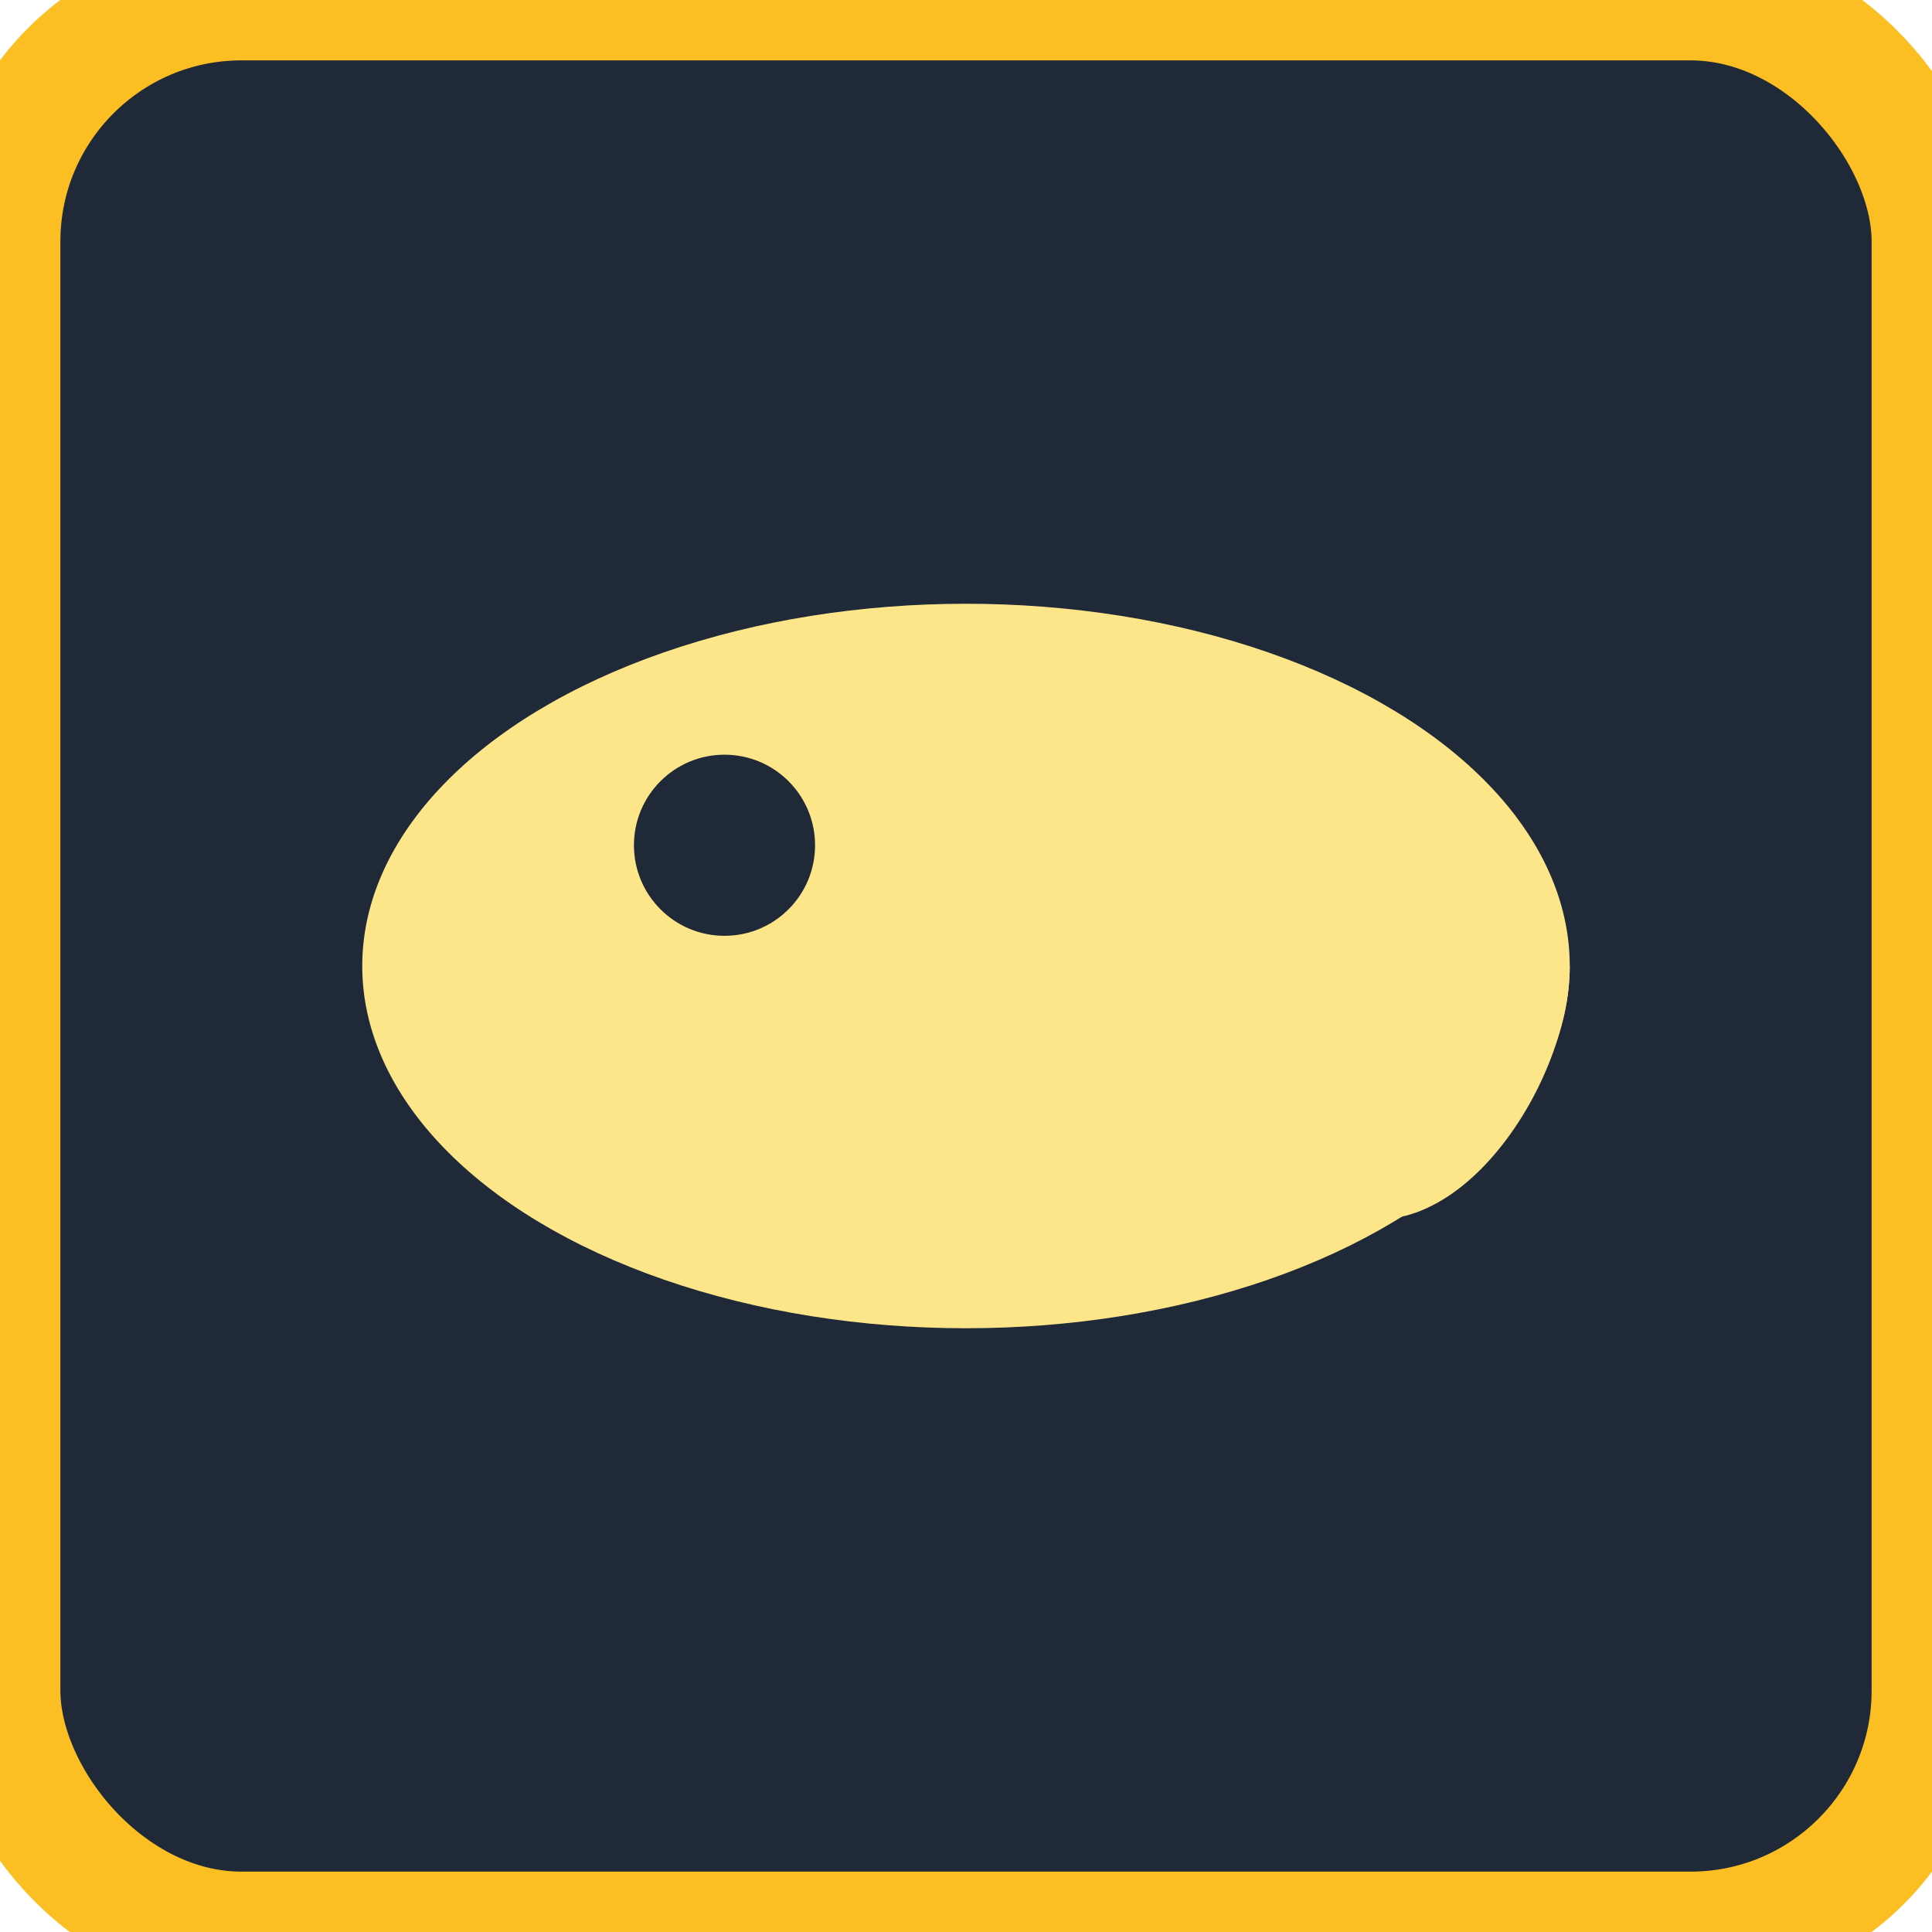 <svg xmlns="http://www.w3.org/2000/svg" viewBox="0 0 32 32">
  <rect width="32" height="32" rx="4" ry="4" fill="#1f2937" stroke="#fbbf24" stroke-width="2"/>
  <ellipse cx="16" cy="16" rx="10" ry="6" fill="#fde68a"/>
  <circle cx="12" cy="14" r="1.5" fill="#1f2937"/>
  <path d="M26 16c0 0-2-3-4-2s-2 5 0 6 4-2 4-4z" fill="#fde68a"/>
</svg>
